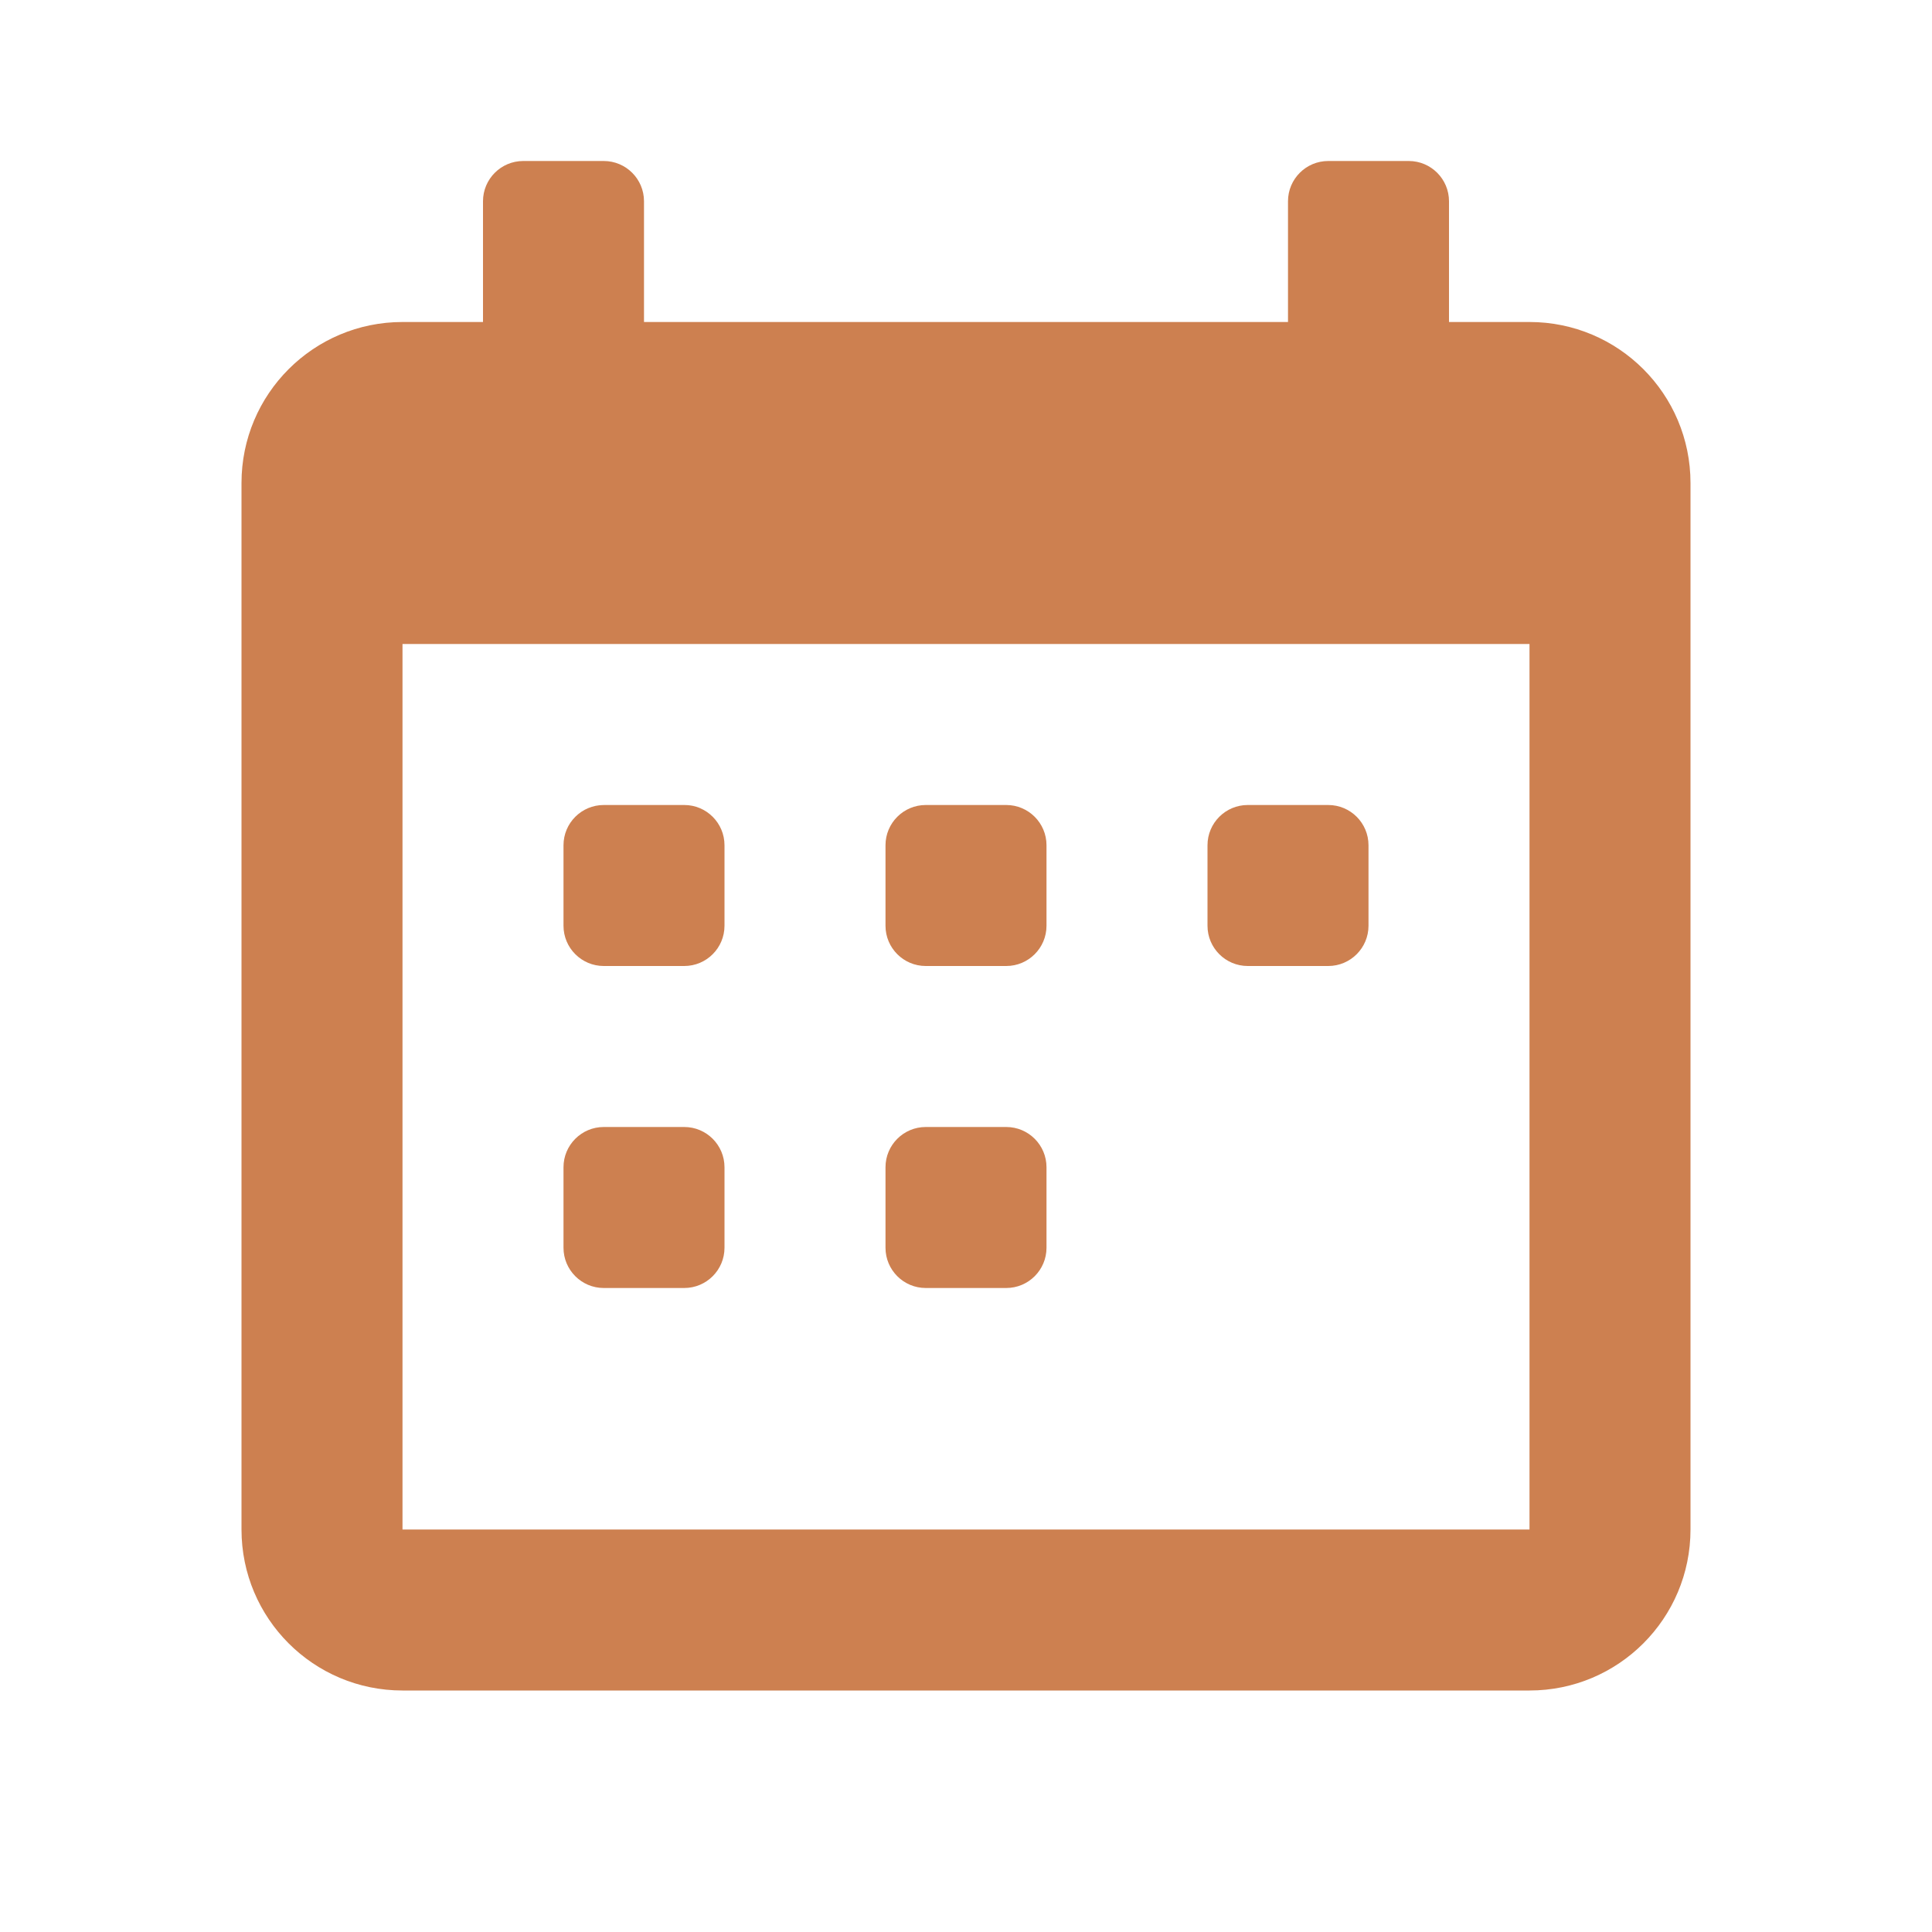 <svg width="24" height="24" viewBox="0 0 24 24" fill="none" xmlns="http://www.w3.org/2000/svg">
<path d="M19 4H18V2.5C18 2.224 17.776 2 17.5 2H16.5C16.224 2 16 2.224 16 2.5V4H8V2.5C8 2.224 7.776 2 7.5 2H6.5C6.224 2 6 2.224 6 2.5V4H5C3.895 4 3 4.895 3 6V19C3 20.105 3.895 21 5 21H19C20.105 21 21 20.105 21 19V6C21 4.895 20.105 4 19 4ZM19 19H5V8H19V19ZM11.5 12H12.5C12.776 12 13 11.776 13 11.5V10.5C13 10.224 12.776 10 12.5 10H11.5C11.224 10 11 10.224 11 10.5V11.5C11 11.776 11.224 12 11.5 12ZM15.5 12H16.5C16.776 12 17 11.776 17 11.5V10.5C17 10.224 16.776 10 16.5 10H15.5C15.224 10 15 10.224 15 10.5V11.5C15 11.776 15.224 12 15.5 12ZM7.5 12H8.5C8.776 12 9 11.776 9 11.5V10.5C9 10.224 8.776 10 8.5 10H7.5C7.224 10 7 10.224 7 10.5V11.5C7 11.776 7.224 12 7.5 12ZM11.5 16H12.5C12.776 16 13 15.776 13 15.5V14.5C13 14.224 12.776 14 12.5 14H11.5C11.224 14 11 14.224 11 14.5V15.5C11 15.776 11.224 16 11.5 16ZM7.5 16H8.5C8.776 16 9 15.776 9 15.5V14.5C9 14.224 8.776 14 8.5 14H7.5C7.224 14 7 14.224 7 14.5V15.5C7 15.776 7.224 16 7.5 16Z" fill="#CD8050"/>
</svg>
